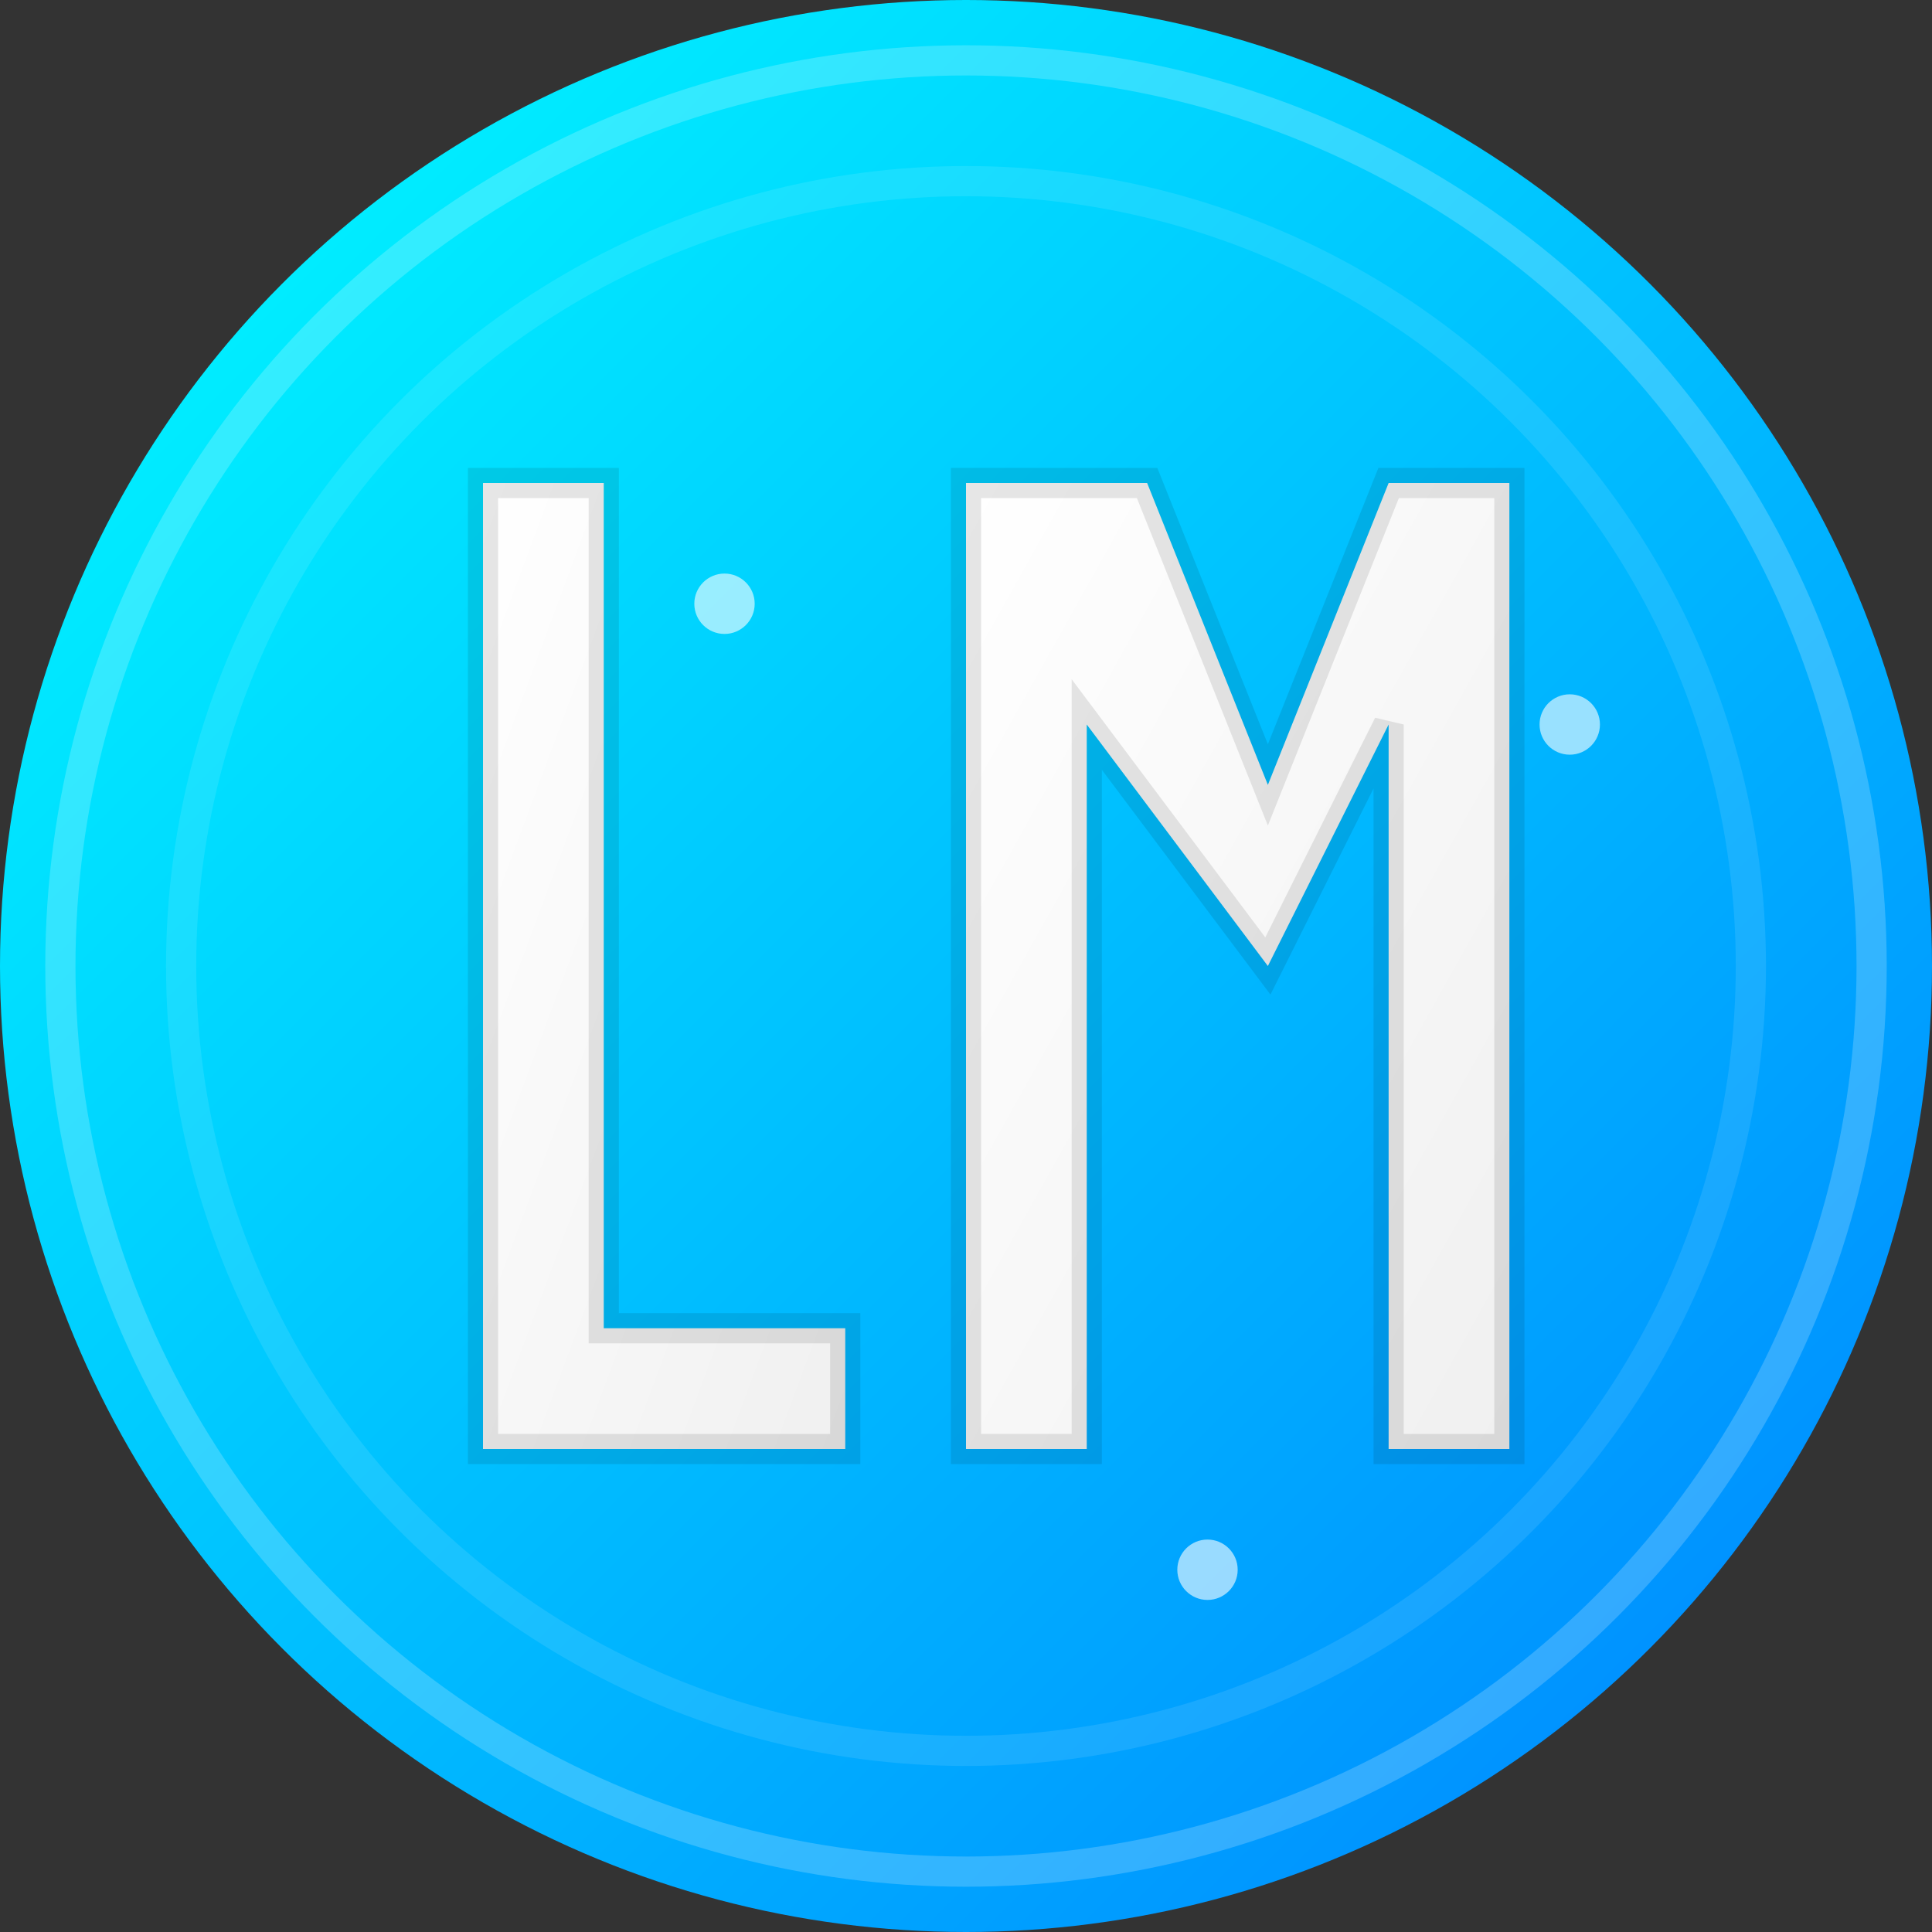<svg width="32" height="32" viewBox="0 0 32 32" fill="none" xmlns="http://www.w3.org/2000/svg">
  <rect x="0" y="0" width="32" height="32" fill="#333333" stroke="none"/>
  <!-- Background circle with gradient -->
  <defs>
    <linearGradient id="bgGradient" x1="0%" y1="0%" x2="100%" y2="100%">
      <stop offset="0%" style="stop-color:#00ffff;stop-opacity:1" />
      <stop offset="100%" style="stop-color:#0080ff;stop-opacity:1" />
    </linearGradient>
    <linearGradient id="textGradient" x1="0%" y1="0%" x2="100%" y2="100%">
      <stop offset="0%" style="stop-color:#ffffff;stop-opacity:1" />
      <stop offset="100%" style="stop-color:#f0f0f0;stop-opacity:1" />
    </linearGradient>
  </defs>
  
  <!-- Background circle -->
  <circle cx="16" cy="16" r="16" fill="url(#bgGradient)"/>
  
  <!-- Border circle for tech effect -->
  <circle cx="16" cy="16" r="15" fill="none" stroke="rgba(255,255,255,0.2)" stroke-width="0.5"/>
  <circle cx="16" cy="16" r="13" fill="none" stroke="rgba(255,255,255,0.1)" stroke-width="0.5"/>
  
  <!-- Letter L -->
  <path d="M8 8 L8 24 L14 24 L14 22 L10 22 L10 8 Z" fill="url(#textGradient)" stroke="rgba(0,0,0,0.1)" stroke-width="0.5"/>
  
  <!-- Letter M -->
  <path d="M16 8 L16 24 L18 24 L18 12 L21 16 L23 12 L23 24 L25 24 L25 8 L23 8 L21 13 L19 8 Z" fill="url(#textGradient)" stroke="rgba(0,0,0,0.1)" stroke-width="0.5"/>
  
  <!-- Tech accent dots -->
  <circle cx="12" cy="10" r="0.5" fill="rgba(255,255,255,0.6)"/>
  <circle cx="20" cy="26" r="0.5" fill="rgba(255,255,255,0.6)"/>
  <circle cx="26" cy="12" r="0.5" fill="rgba(255,255,255,0.6)"/>
</svg> 